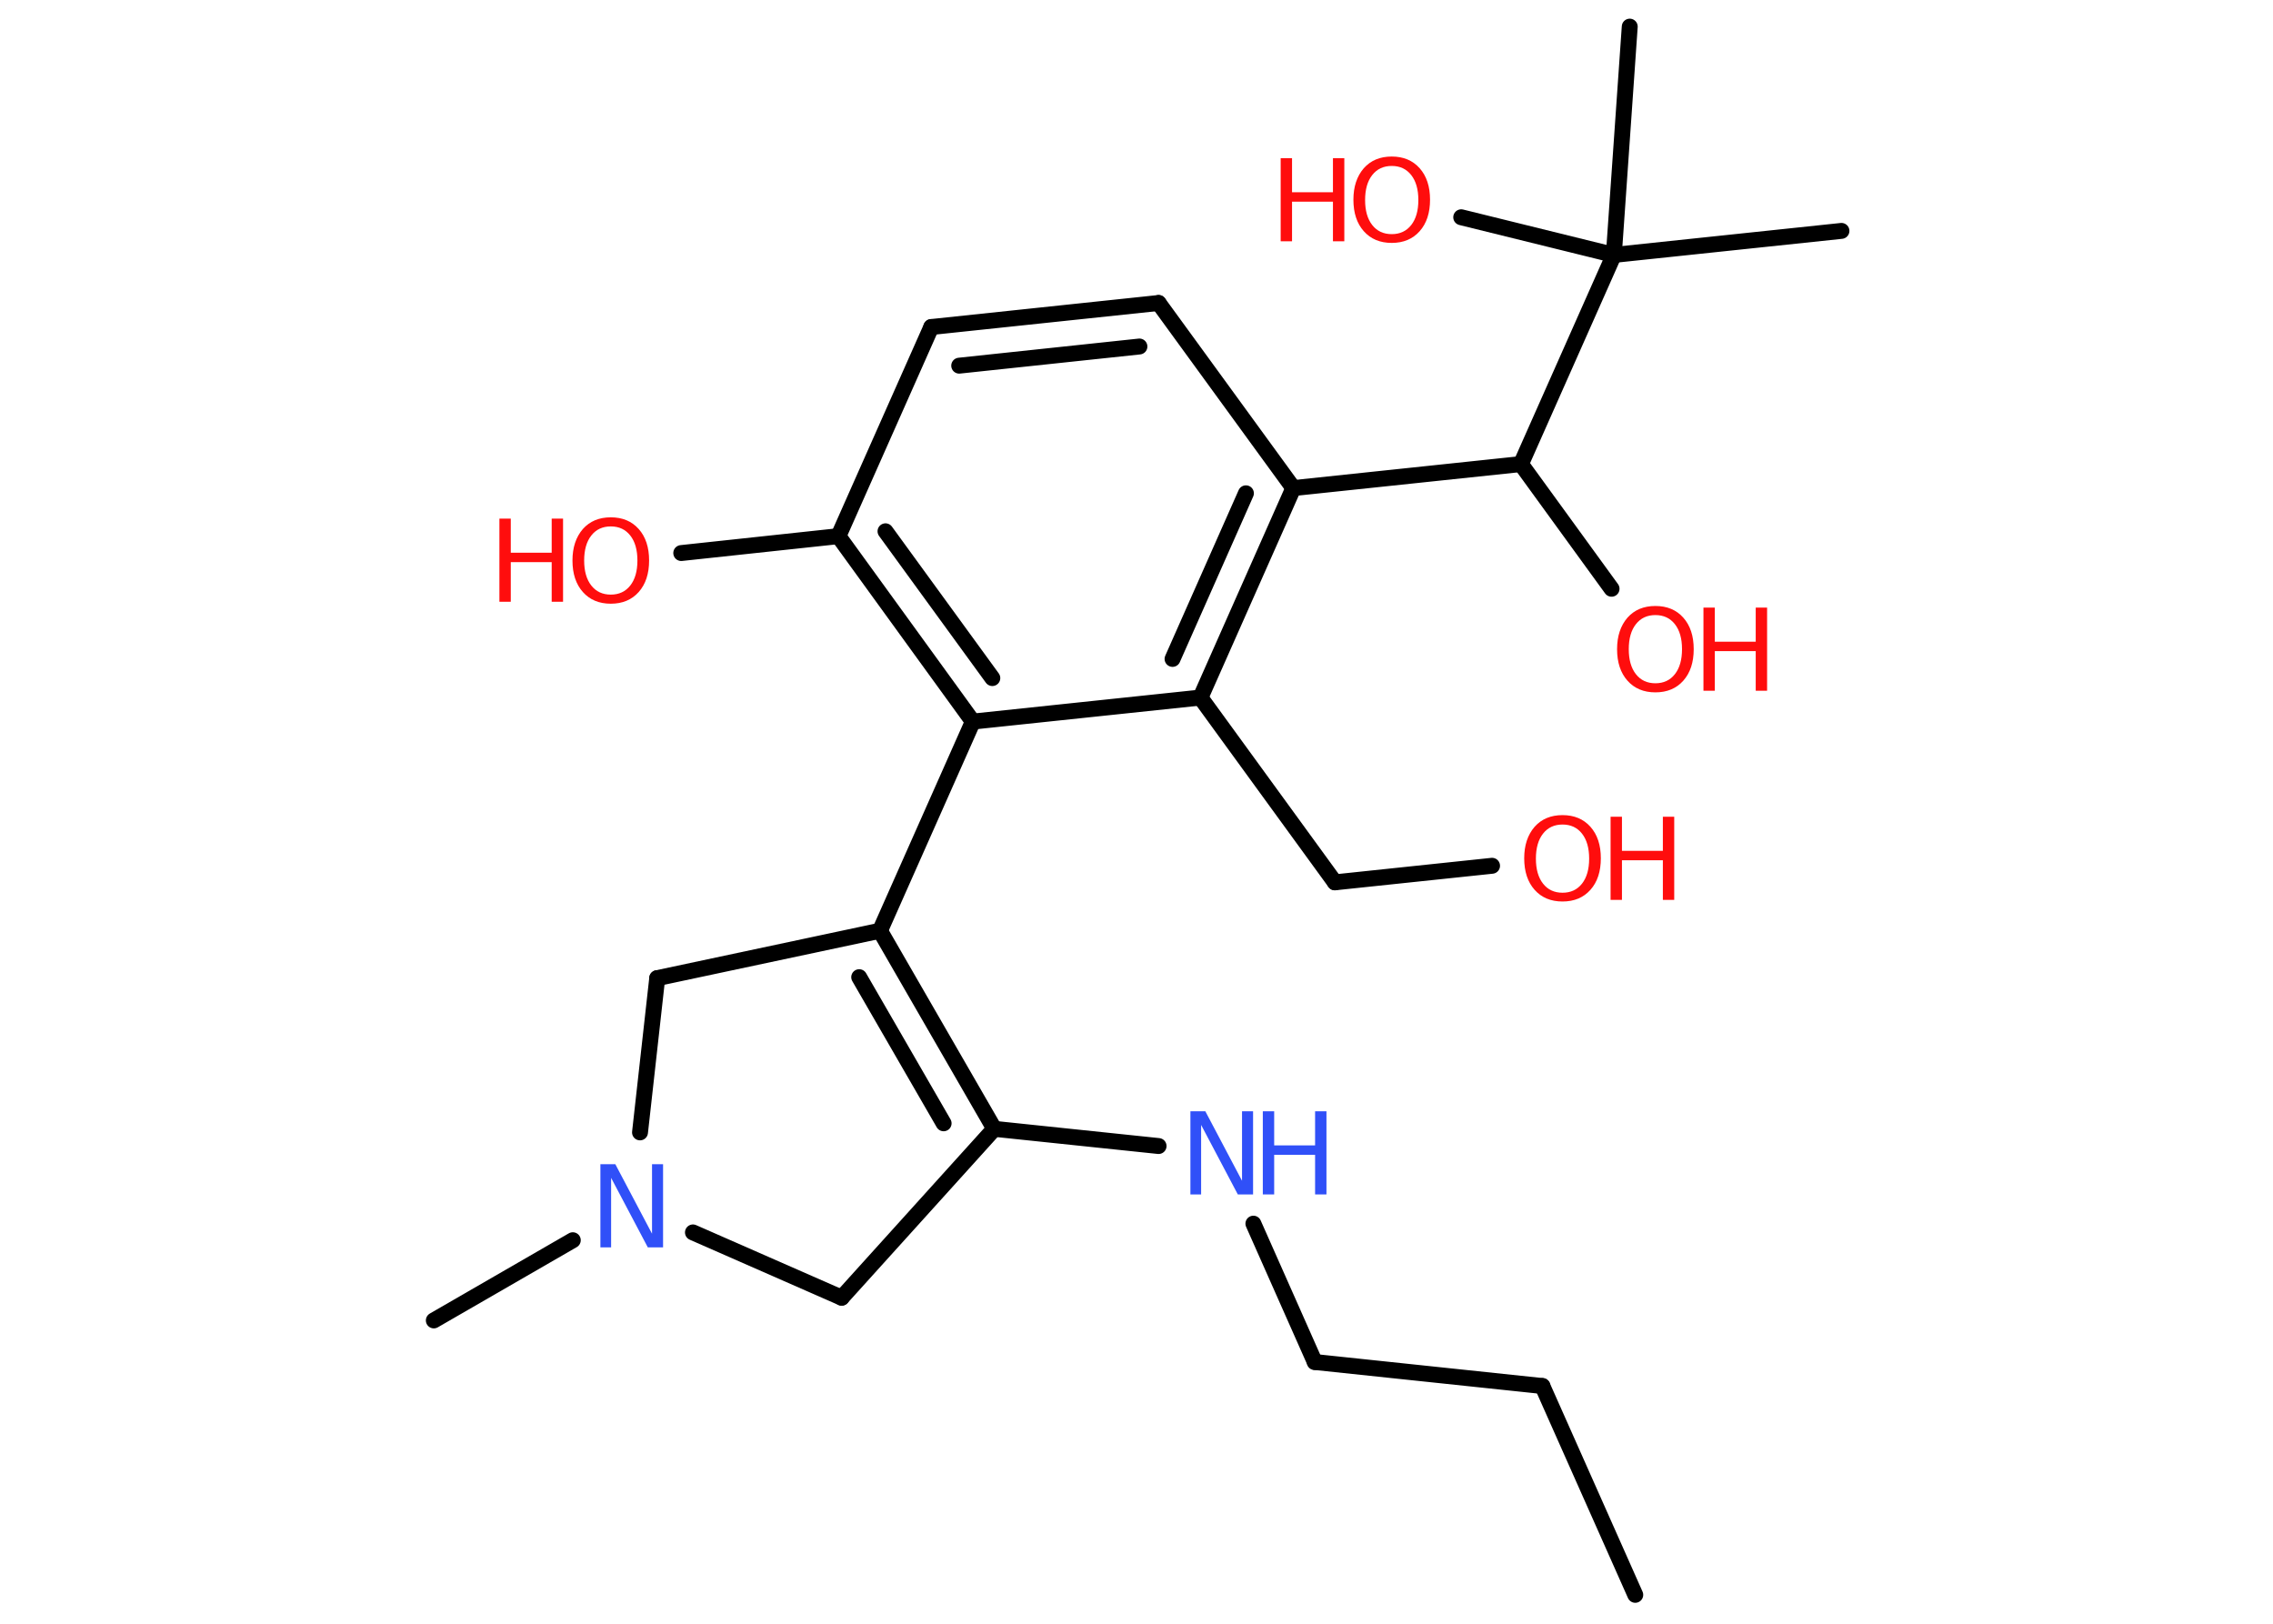 <?xml version='1.0' encoding='UTF-8'?>
<!DOCTYPE svg PUBLIC "-//W3C//DTD SVG 1.1//EN" "http://www.w3.org/Graphics/SVG/1.1/DTD/svg11.dtd">
<svg version='1.2' xmlns='http://www.w3.org/2000/svg' xmlns:xlink='http://www.w3.org/1999/xlink' width='70.0mm' height='50.0mm' viewBox='0 0 70.0 50.0'>
  <desc>Generated by the Chemistry Development Kit (http://github.com/cdk)</desc>
  <g stroke-linecap='round' stroke-linejoin='round' stroke='#000000' stroke-width='.49' fill='#FF0D0D'>
    <rect x='.0' y='.0' width='70.0' height='50.0' fill='#FFFFFF' stroke='none'/>
    <g id='mol1' class='mol'>
      <line id='mol1bnd1' class='bond' x1='50.36' y1='49.11' x2='47.5' y2='42.68'/>
      <line id='mol1bnd2' class='bond' x1='47.5' y1='42.68' x2='40.49' y2='41.94'/>
      <line id='mol1bnd3' class='bond' x1='40.49' y1='41.94' x2='38.6' y2='37.68'/>
      <line id='mol1bnd4' class='bond' x1='35.68' y1='35.29' x2='30.62' y2='34.76'/>
      <g id='mol1bnd5' class='bond'>
        <line x1='30.62' y1='34.76' x2='27.1' y2='28.66'/>
        <line x1='29.06' y1='34.59' x2='26.46' y2='30.09'/>
      </g>
      <line id='mol1bnd6' class='bond' x1='27.1' y1='28.66' x2='29.96' y2='22.22'/>
      <g id='mol1bnd7' class='bond'>
        <line x1='25.82' y1='16.51' x2='29.96' y2='22.22'/>
        <line x1='27.27' y1='16.36' x2='30.56' y2='20.88'/>
      </g>
      <line id='mol1bnd8' class='bond' x1='25.82' y1='16.51' x2='20.98' y2='17.03'/>
      <line id='mol1bnd9' class='bond' x1='25.82' y1='16.51' x2='28.68' y2='10.07'/>
      <g id='mol1bnd10' class='bond'>
        <line x1='35.68' y1='9.33' x2='28.68' y2='10.07'/>
        <line x1='35.09' y1='10.67' x2='29.54' y2='11.26'/>
      </g>
      <line id='mol1bnd11' class='bond' x1='35.68' y1='9.33' x2='39.83' y2='15.03'/>
      <line id='mol1bnd12' class='bond' x1='39.83' y1='15.03' x2='46.84' y2='14.29'/>
      <line id='mol1bnd13' class='bond' x1='46.84' y1='14.29' x2='49.63' y2='18.13'/>
      <line id='mol1bnd14' class='bond' x1='46.84' y1='14.29' x2='49.7' y2='7.85'/>
      <line id='mol1bnd15' class='bond' x1='49.7' y1='7.85' x2='56.71' y2='7.11'/>
      <line id='mol1bnd16' class='bond' x1='49.7' y1='7.85' x2='50.19' y2='.82'/>
      <line id='mol1bnd17' class='bond' x1='49.7' y1='7.85' x2='45.0' y2='6.69'/>
      <g id='mol1bnd18' class='bond'>
        <line x1='36.97' y1='21.48' x2='39.83' y2='15.03'/>
        <line x1='36.11' y1='20.29' x2='38.37' y2='15.19'/>
      </g>
      <line id='mol1bnd19' class='bond' x1='29.96' y1='22.22' x2='36.97' y2='21.48'/>
      <line id='mol1bnd20' class='bond' x1='36.97' y1='21.48' x2='41.11' y2='27.17'/>
      <line id='mol1bnd21' class='bond' x1='41.11' y1='27.17' x2='45.95' y2='26.66'/>
      <line id='mol1bnd22' class='bond' x1='27.1' y1='28.66' x2='20.24' y2='30.12'/>
      <line id='mol1bnd23' class='bond' x1='20.24' y1='30.12' x2='19.71' y2='34.87'/>
      <line id='mol1bnd24' class='bond' x1='17.64' y1='38.19' x2='13.36' y2='40.66'/>
      <line id='mol1bnd25' class='bond' x1='21.34' y1='37.95' x2='25.92' y2='39.96'/>
      <line id='mol1bnd26' class='bond' x1='30.62' y1='34.76' x2='25.92' y2='39.96'/>
      <g id='mol1atm4' class='atom'>
        <path d='M36.66 34.22h.46l1.13 2.14v-2.14h.34v2.56h-.47l-1.13 -2.14v2.14h-.33v-2.56z' stroke='none' fill='#3050F8'/>
        <path d='M38.89 34.22h.35v1.05h1.26v-1.05h.35v2.56h-.35v-1.22h-1.26v1.22h-.35v-2.56z' stroke='none' fill='#3050F8'/>
      </g>
      <g id='mol1atm9' class='atom'>
        <path d='M18.81 16.21q-.38 .0 -.6 .28q-.22 .28 -.22 .77q.0 .49 .22 .77q.22 .28 .6 .28q.38 .0 .6 -.28q.22 -.28 .22 -.77q.0 -.49 -.22 -.77q-.22 -.28 -.6 -.28zM18.81 15.93q.54 .0 .86 .36q.32 .36 .32 .97q.0 .61 -.32 .97q-.32 .36 -.86 .36q-.54 .0 -.86 -.36q-.32 -.36 -.32 -.97q.0 -.6 .32 -.97q.32 -.36 .86 -.36z' stroke='none'/>
        <path d='M15.38 15.97h.35v1.05h1.26v-1.05h.35v2.56h-.35v-1.22h-1.26v1.22h-.35v-2.56z' stroke='none'/>
      </g>
      <g id='mol1atm14' class='atom'>
        <path d='M50.98 18.94q-.38 .0 -.6 .28q-.22 .28 -.22 .77q.0 .49 .22 .77q.22 .28 .6 .28q.38 .0 .6 -.28q.22 -.28 .22 -.77q.0 -.49 -.22 -.77q-.22 -.28 -.6 -.28zM50.98 18.66q.54 .0 .86 .36q.32 .36 .32 .97q.0 .61 -.32 .97q-.32 .36 -.86 .36q-.54 .0 -.86 -.36q-.32 -.36 -.32 -.97q.0 -.6 .32 -.97q.32 -.36 .86 -.36z' stroke='none'/>
        <path d='M52.46 18.71h.35v1.05h1.26v-1.05h.35v2.56h-.35v-1.22h-1.26v1.22h-.35v-2.56z' stroke='none'/>
      </g>
      <g id='mol1atm18' class='atom'>
        <path d='M42.86 5.11q-.38 .0 -.6 .28q-.22 .28 -.22 .77q.0 .49 .22 .77q.22 .28 .6 .28q.38 .0 .6 -.28q.22 -.28 .22 -.77q.0 -.49 -.22 -.77q-.22 -.28 -.6 -.28zM42.86 4.82q.54 .0 .86 .36q.32 .36 .32 .97q.0 .61 -.32 .97q-.32 .36 -.86 .36q-.54 .0 -.86 -.36q-.32 -.36 -.32 -.97q.0 -.6 .32 -.97q.32 -.36 .86 -.36z' stroke='none'/>
        <path d='M39.44 4.87h.35v1.05h1.26v-1.05h.35v2.56h-.35v-1.22h-1.26v1.22h-.35v-2.56z' stroke='none'/>
      </g>
      <g id='mol1atm21' class='atom'>
        <path d='M48.12 25.39q-.38 .0 -.6 .28q-.22 .28 -.22 .77q.0 .49 .22 .77q.22 .28 .6 .28q.38 .0 .6 -.28q.22 -.28 .22 -.77q.0 -.49 -.22 -.77q-.22 -.28 -.6 -.28zM48.12 25.1q.54 .0 .86 .36q.32 .36 .32 .97q.0 .61 -.32 .97q-.32 .36 -.86 .36q-.54 .0 -.86 -.36q-.32 -.36 -.32 -.97q.0 -.6 .32 -.97q.32 -.36 .86 -.36z' stroke='none'/>
        <path d='M49.6 25.15h.35v1.05h1.26v-1.05h.35v2.56h-.35v-1.22h-1.26v1.22h-.35v-2.56z' stroke='none'/>
      </g>
      <path id='mol1atm23' class='atom' d='M18.49 35.85h.46l1.13 2.14v-2.14h.34v2.56h-.47l-1.13 -2.14v2.14h-.33v-2.56z' stroke='none' fill='#3050F8'/>
    </g>
  </g>
</svg>
